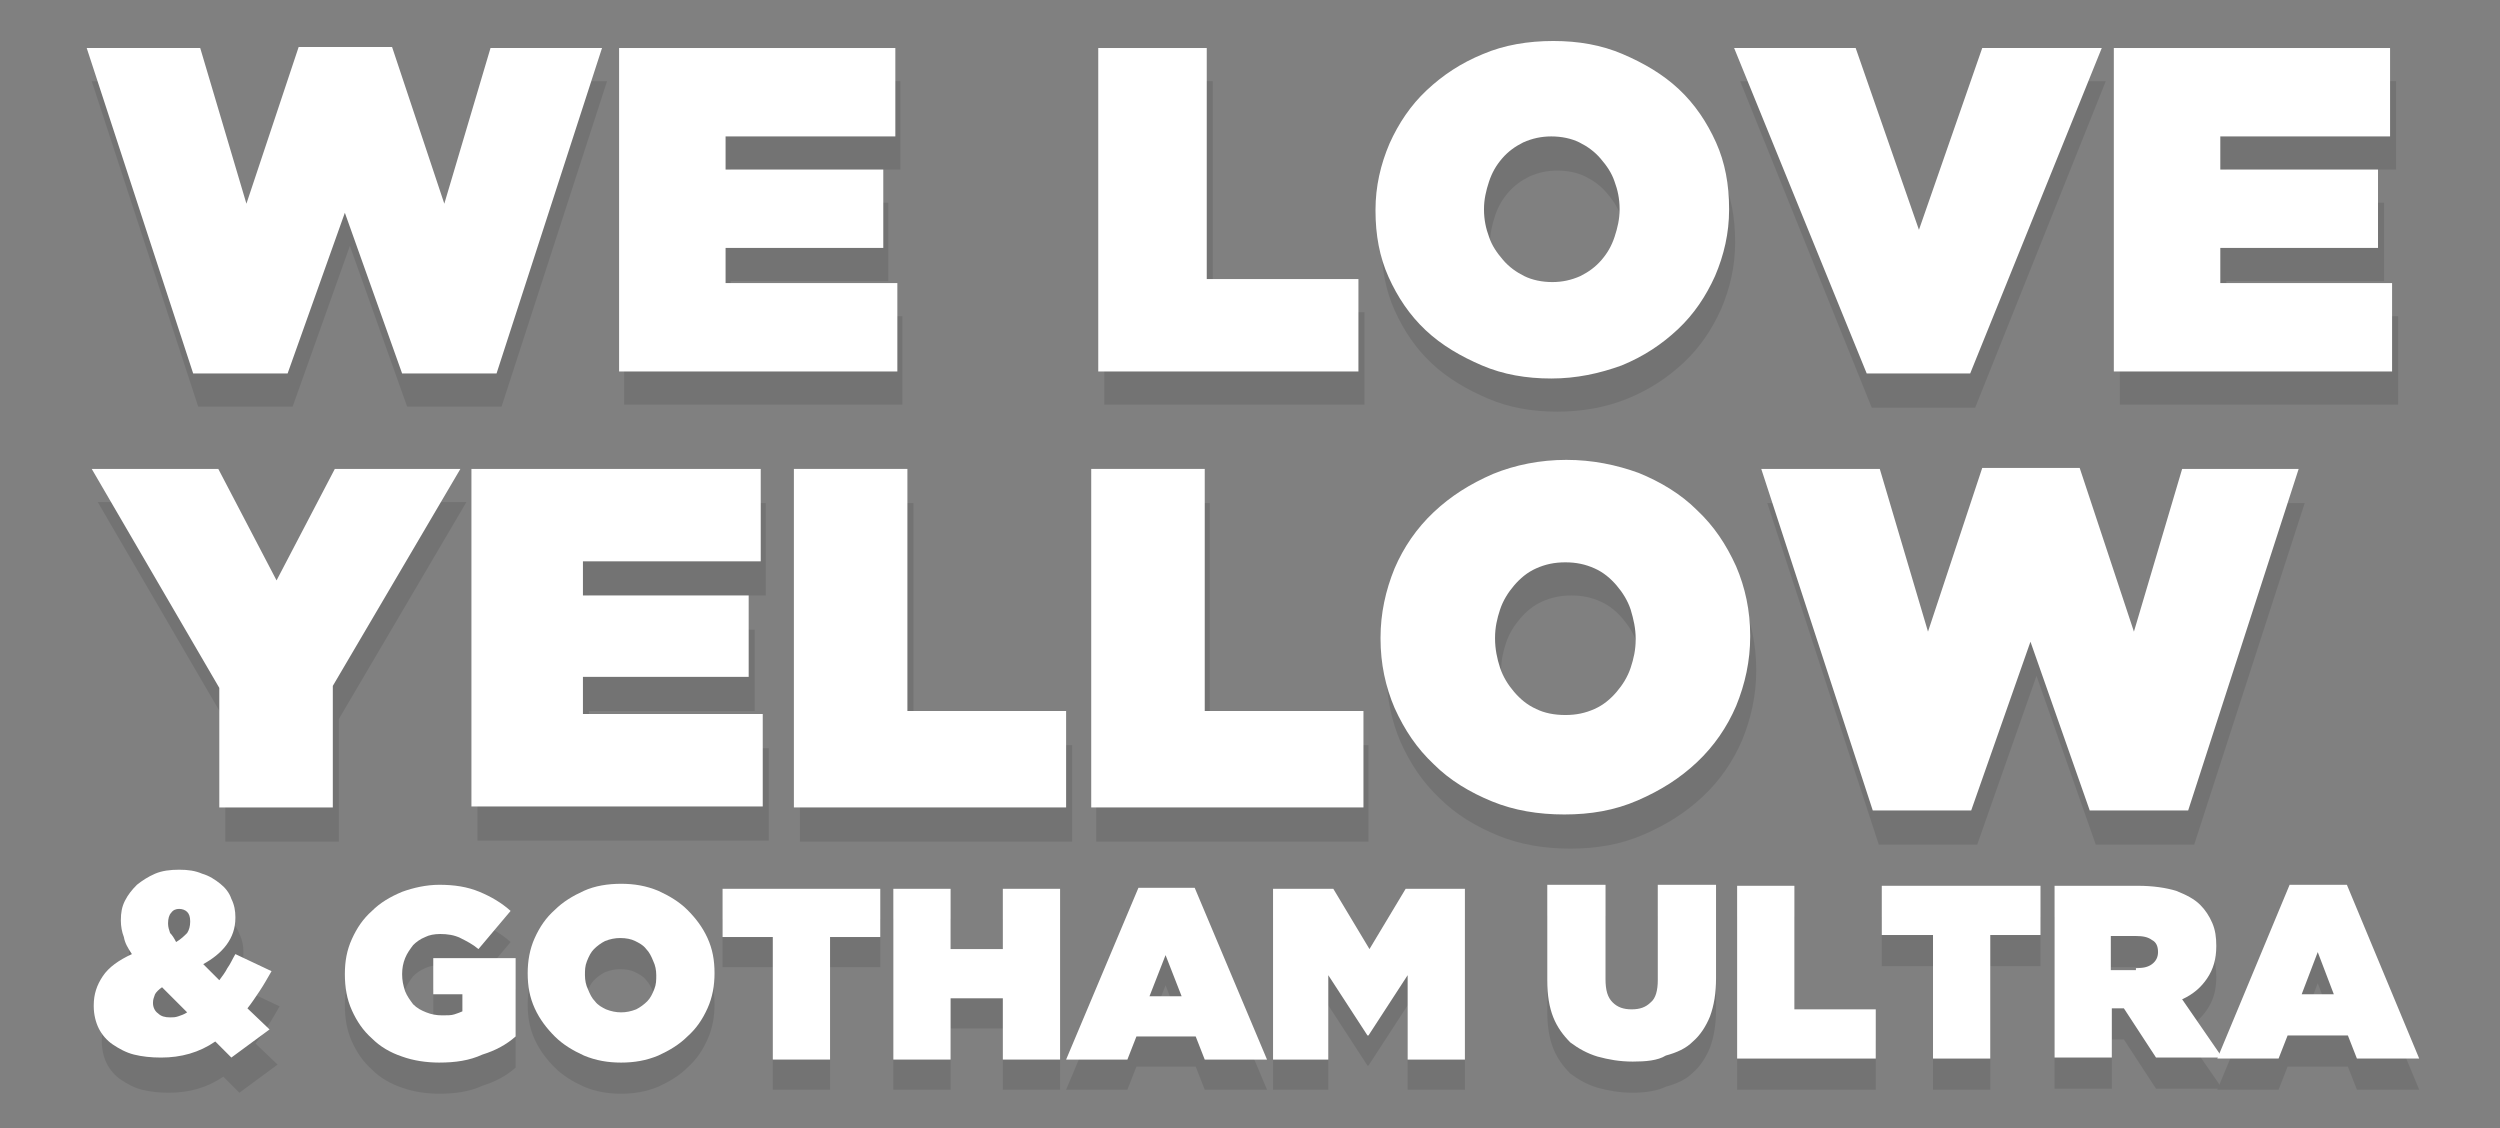 <?xml version="1.0" encoding="UTF-8" standalone="no"?>
<!-- Created with Inkscape (http://www.inkscape.org/) -->

<svg
   xmlns:dc="http://purl.org/dc/elements/1.1/"
   xmlns:cc="http://creativecommons.org/ns#"
   xmlns:rdf="http://www.w3.org/1999/02/22-rdf-syntax-ns#"
   xmlns:svg="http://www.w3.org/2000/svg"
   xmlns="http://www.w3.org/2000/svg"
   xmlns:sodipodi="http://sodipodi.sourceforge.net/DTD/sodipodi-0.dtd"
   xmlns:inkscape="http://www.inkscape.org/namespaces/inkscape"
   width="232.2"
   height="104.8"
   viewBox="0 0 232.2 104.8"
   id="svg8223"
   version="1.1"
   inkscape:version="0.91 r13725"
   sodipodi:docname="we-love-yellow.svg">
  <rect x="0" y="0" width="232.2" height="104.8" fill="#808080" stroke="none"/>
  <defs
     id="defs8225" />
  <sodipodi:namedview
     id="base"
     pagecolor="#ffffff"
     bordercolor="#666666"
     borderopacity="1.0"
     inkscape:pageopacity="0.0"
     inkscape:pageshadow="2"
     inkscape:zoom="1.979899"
     inkscape:cx="119.86458"
     inkscape:cy="67.626906"
     inkscape:document-units="px"
     inkscape:current-layer="layer1"
     showgrid="false"
     fit-margin-top="20"
     fit-margin-left="20"
     fit-margin-right="0"
     fit-margin-bottom="20"
     units="px"
     inkscape:window-width="1366"
     inkscape:window-height="705"
     inkscape:window-x="-8"
     inkscape:window-y="-8"
     inkscape:window-maximized="1" />
  <g
     inkscape:label="Layer 1"
     inkscape:groupmode="layer"
     id="layer1"
     transform="translate(0,-947.562)">
    <g
       transform="matrix(0.933,0,0,0.933,-425.792,414.614)"
       id="we-love-text"
       inkscape:label="#g12119">
      <g
         id="g12121">
        <g
           style="opacity:0.1"
           id="g12123">
          <g
             id="g12125">
            <g
               id="g12127">
              <path
                 inkscape:connector-curvature="0"
                 d="m 478.8,643 -12.7,-21.8 12.6,0 5.8,11.1 5.8,-11.1 12.5,0 -12.7,21.6 0,12.2 -11.3,0 0,-12 z"
                 id="path12129" />
              <path
                 inkscape:connector-curvature="0"
                 d="m 503.9,621.3 28.7,0 0,9.2 -17.6,0 0,3.4 16.5,0 0,8.1 -16.5,0 0,3.7 17.9,0 0,9.2 -29,0 0,-33.6 z"
                 id="path12131" />
              <path
                 inkscape:connector-curvature="0"
                 d="m 536,621.3 11.3,0 0,24.1 15.8,0 0,9.6 -27.1,0 0,-33.7 z"
                 id="path12133" />
              <path
                 inkscape:connector-curvature="0"
                 d="m 565.5,621.3 11.3,0 0,24.1 15.8,0 0,9.6 -27.1,0 0,-33.7 z"
                 id="path12135" />
              <path
                 inkscape:connector-curvature="0"
                 d="m 612.7,655.7 c -2.6,0 -5,-0.4 -7.2,-1.3 -2.2,-0.9 -4.2,-2.1 -5.8,-3.7 -1.7,-1.6 -2.9,-3.4 -3.9,-5.6 -0.9,-2.1 -1.4,-4.4 -1.4,-6.9 l 0,-0.1 c 0,-2.4 0.5,-4.7 1.4,-6.9 0.9,-2.1 2.2,-4 3.9,-5.6 1.7,-1.6 3.6,-2.8 5.9,-3.8 2.2,-0.9 4.7,-1.4 7.3,-1.4 2.6,0 5,0.5 7.2,1.3 2.2,0.9 4.2,2.1 5.8,3.7 1.7,1.6 2.9,3.4 3.9,5.6 0.9,2.1 1.4,4.4 1.4,6.9 l 0,0.1 c 0,2.4 -0.5,4.7 -1.4,6.9 -0.9,2.1 -2.2,4 -3.9,5.6 -1.7,1.6 -3.6,2.8 -5.9,3.8 -2.3,1 -4.7,1.4 -7.3,1.4 z m 0.1,-10 c 1.1,0 2,-0.2 2.9,-0.6 0.9,-0.4 1.6,-1 2.2,-1.7 0.6,-0.7 1.1,-1.5 1.4,-2.4 0.3,-0.9 0.5,-1.8 0.5,-2.8 l 0,-0.1 c 0,-1 -0.2,-1.9 -0.5,-2.9 -0.3,-0.9 -0.8,-1.7 -1.4,-2.4 -0.6,-0.7 -1.3,-1.3 -2.2,-1.7 -0.9,-0.4 -1.8,-0.6 -2.9,-0.6 -1.1,0 -2,0.2 -2.9,0.6 -0.9,0.4 -1.6,1 -2.2,1.7 -0.6,0.7 -1.1,1.5 -1.4,2.4 -0.3,0.9 -0.5,1.8 -0.5,2.8 l 0,0.1 c 0,1 0.2,2 0.5,2.9 0.3,0.9 0.8,1.7 1.4,2.4 0.6,0.7 1.3,1.3 2.2,1.7 0.8,0.4 1.8,0.6 2.9,0.6 z"
                 id="path12137" />
              <path
                 inkscape:connector-curvature="0"
                 d="m 632.3,621.3 11.8,0 4.8,16.2 5.4,-16.3 9.7,0 5.4,16.3 4.8,-16.2 11.6,0 -11,34 -9.8,0 -5.9,-16.8 -5.9,16.8 -9.8,0 -11.1,-34 z"
                 id="path12139" />
            </g>
            <g
               id="g12141">
              <path
                 inkscape:connector-curvature="0"
                 d="m 465.5,579.3 11.3,0 4.6,15.5 5.2,-15.6 9.3,0 5.2,15.6 4.6,-15.5 11.1,0 -10.5,32.4 -9.4,0 -5.7,-16 -5.7,16 -9.4,0 -10.6,-32.4 z"
                 id="path12143" />
              <path
                 inkscape:connector-curvature="0"
                 d="m 518.6,579.3 27.4,0 0,8.8 -16.9,0 0,3.3 15.7,0 0,7.8 -15.7,0 0,3.5 17.1,0 0,8.8 -27.7,0 0,-32.2 z"
                 id="path12145" />
            </g>
            <g
               id="g12147">
              <path
                 inkscape:connector-curvature="0"
                 d="m 566.3,579.3 10.8,0 0,23 15.1,0 0,9.2 -25.9,0 0,-32.2 z"
                 id="path12149" />
              <path
                 inkscape:connector-curvature="0"
                 d="m 611.4,612.2 c -2.5,0 -4.8,-0.4 -6.9,-1.3 -2.1,-0.9 -4,-2 -5.6,-3.5 -1.6,-1.5 -2.8,-3.3 -3.7,-5.3 -0.9,-2 -1.3,-4.2 -1.3,-6.6 l 0,-0.1 c 0,-2.3 0.5,-4.5 1.4,-6.6 0.9,-2 2.1,-3.8 3.7,-5.3 1.6,-1.5 3.4,-2.7 5.6,-3.6 2.1,-0.9 4.5,-1.3 7,-1.3 2.5,0 4.8,0.4 6.9,1.3 2.1,0.9 4,2 5.6,3.5 1.6,1.5 2.8,3.3 3.7,5.3 0.9,2 1.3,4.2 1.3,6.6 l 0,0.1 c 0,2.3 -0.5,4.5 -1.4,6.6 -0.9,2 -2.1,3.8 -3.7,5.3 -1.6,1.5 -3.4,2.7 -5.6,3.6 -2.2,0.9 -4.6,1.3 -7,1.3 z m 0.1,-9.5 c 1,0 1.9,-0.2 2.8,-0.6 0.8,-0.4 1.5,-0.9 2.1,-1.6 0.6,-0.7 1,-1.4 1.3,-2.3 0.3,-0.9 0.5,-1.8 0.5,-2.7 l 0,-0.1 c 0,-1 -0.2,-1.9 -0.5,-2.7 -0.3,-0.9 -0.8,-1.6 -1.4,-2.3 -0.6,-0.7 -1.3,-1.2 -2.1,-1.6 -0.8,-0.4 -1.8,-0.6 -2.8,-0.6 -1,0 -1.9,0.2 -2.8,0.6 -0.8,0.4 -1.5,0.9 -2.1,1.6 -0.6,0.7 -1,1.4 -1.3,2.3 -0.3,0.9 -0.5,1.8 -0.5,2.7 l 0,0.1 c 0,1 0.2,1.9 0.5,2.7 0.3,0.9 0.8,1.6 1.4,2.3 0.6,0.7 1.3,1.2 2.1,1.6 0.8,0.4 1.7,0.6 2.8,0.6 z"
                 id="path12151" />
              <path
                 inkscape:connector-curvature="0"
                 d="m 629.6,579.3 12.1,0 6.3,18.1 6.3,-18.1 11.7,0 -13,32.5 -10.3,0 -13.1,-32.5 z"
                 id="path12153" />
              <path
                 inkscape:connector-curvature="0"
                 d="m 667.4,579.3 27.5,0 0,8.8 -16.9,0 0,3.3 15.7,0 0,7.8 -15.7,0 0,3.5 17.1,0 0,8.8 -27.7,0 0,-32.2 z"
                 id="path12155" />
            </g>
          </g>
        </g>
        <g
           id="g12157">
          <g
             id="g12159">
            <path
               style="fill:#ffffff"
               inkscape:connector-curvature="0"
               d="m 478.2,639.7 -12.7,-21.8 12.6,0 5.8,11.1 5.8,-11.1 12.5,0 -12.7,21.6 0,12.1 -11.3,0 0,-11.9 z"
               id="path12161" />
            <path
               style="fill:#ffffff"
               inkscape:connector-curvature="0"
               d="m 503.4,617.9 28.7,0 0,9.2 -17.7,0 0,3.4 16.5,0 0,8.1 -16.5,0 0,3.7 17.9,0 0,9.2 -29,0 0,-33.6 z"
               id="path12163" />
            <path
               style="fill:#ffffff"
               inkscape:connector-curvature="0"
               d="m 535.4,617.9 11.3,0 0,24.1 15.8,0 0,9.6 -27.1,0 0,-33.7 z"
               id="path12165" />
            <path
               style="fill:#ffffff"
               inkscape:connector-curvature="0"
               d="m 565,617.9 11.3,0 0,24.1 15.8,0 0,9.6 -27.1,0 0,-33.7 z"
               id="path12167" />
            <path
               style="fill:#ffffff"
               inkscape:connector-curvature="0"
               d="m 612.1,652.3 c -2.6,0 -5,-0.4 -7.2,-1.3 -2.2,-0.9 -4.2,-2.1 -5.8,-3.7 -1.7,-1.6 -2.9,-3.4 -3.9,-5.6 -0.9,-2.1 -1.4,-4.4 -1.4,-6.9 l 0,-0.1 c 0,-2.4 0.5,-4.7 1.4,-6.9 0.9,-2.1 2.2,-4 3.9,-5.6 1.7,-1.6 3.6,-2.8 5.9,-3.8 2.2,-0.9 4.7,-1.4 7.3,-1.4 2.6,0 5,0.5 7.2,1.3 2.2,0.9 4.2,2.1 5.8,3.7 1.7,1.6 2.9,3.4 3.9,5.6 0.9,2.1 1.4,4.4 1.4,6.9 l 0,0.1 c 0,2.4 -0.5,4.7 -1.4,6.9 -0.9,2.1 -2.2,4 -3.9,5.6 -1.7,1.6 -3.6,2.8 -5.9,3.8 -2.3,1 -4.7,1.4 -7.3,1.4 z m 0.1,-9.9 c 1.1,0 2,-0.2 2.9,-0.6 0.9,-0.4 1.6,-1 2.2,-1.7 0.6,-0.7 1.1,-1.5 1.4,-2.4 0.3,-0.9 0.5,-1.8 0.5,-2.8 l 0,-0.1 c 0,-1 -0.2,-1.9 -0.5,-2.9 -0.3,-0.9 -0.8,-1.7 -1.4,-2.4 -0.6,-0.7 -1.3,-1.3 -2.2,-1.7 -0.9,-0.4 -1.8,-0.6 -2.9,-0.6 -1.1,0 -2,0.2 -2.9,0.6 -0.9,0.4 -1.6,1 -2.2,1.7 -0.6,0.7 -1.1,1.5 -1.4,2.4 -0.3,0.9 -0.5,1.8 -0.5,2.8 l 0,0.1 c 0,1 0.2,2 0.5,2.9 0.3,0.9 0.8,1.7 1.4,2.4 0.6,0.7 1.3,1.3 2.2,1.7 0.8,0.4 1.8,0.6 2.9,0.6 z"
               id="path12169" />
            <path
               style="fill:#ffffff"
               inkscape:connector-curvature="0"
               d="m 631.7,617.9 11.8,0 4.8,16.2 5.4,-16.3 9.7,0 5.4,16.3 4.8,-16.2 11.6,0 -11,34 -9.8,0 -5.9,-16.8 -5.9,16.8 -9.8,0 -11.1,-34 z"
               id="path12171" />
          </g>
          <g
             id="g12173">
            <path
               style="fill:#ffffff"
               inkscape:connector-curvature="0"
               d="m 465,576 11.3,0 4.6,15.5 5.2,-15.6 9.3,0 5.2,15.6 4.6,-15.5 11.1,0 -10.5,32.4 -9.4,0 -5.7,-16 -5.7,16 -9.4,0 L 465,576 Z"
               id="path12175" />
            <path
               style="fill:#ffffff"
               inkscape:connector-curvature="0"
               d="m 518,576 27.5,0 0,8.8 -16.9,0 0,3.3 15.7,0 0,7.8 -15.7,0 0,3.5 17.1,0 0,8.8 -27.7,0 0,-32.2 z"
               id="path12177" />
          </g>
          <g
             id="g12179">
            <path
               style="fill:#ffffff"
               inkscape:connector-curvature="0"
               d="m 565.7,576 10.8,0 0,23 15.1,0 0,9.2 -25.9,0 0,-32.2 z"
               id="path12181" />
            <path
               style="fill:#ffffff"
               inkscape:connector-curvature="0"
               d="m 610.8,608.9 c -2.5,0 -4.8,-0.4 -6.9,-1.3 -2.1,-0.9 -4,-2 -5.6,-3.5 -1.6,-1.5 -2.8,-3.3 -3.7,-5.3 -0.9,-2 -1.3,-4.2 -1.3,-6.6 l 0,-0.1 c 0,-2.3 0.5,-4.5 1.4,-6.6 0.9,-2 2.1,-3.8 3.7,-5.3 1.6,-1.5 3.4,-2.7 5.6,-3.6 2.1,-0.9 4.5,-1.3 7,-1.3 2.5,0 4.8,0.4 6.9,1.3 2.1,0.9 4,2 5.6,3.5 1.6,1.5 2.8,3.3 3.7,5.3 0.9,2 1.3,4.2 1.3,6.6 l 0,0.1 c 0,2.3 -0.5,4.5 -1.4,6.6 -0.9,2 -2.1,3.8 -3.7,5.3 -1.6,1.5 -3.4,2.7 -5.6,3.6 -2.2,0.8 -4.5,1.3 -7,1.3 z m 0.1,-9.6 c 1,0 1.9,-0.2 2.8,-0.6 0.8,-0.4 1.5,-0.9 2.1,-1.6 0.6,-0.7 1,-1.4 1.3,-2.3 0.3,-0.9 0.5,-1.8 0.5,-2.7 l 0,-0.1 c 0,-1 -0.2,-1.9 -0.5,-2.7 -0.3,-0.9 -0.8,-1.6 -1.4,-2.3 -0.6,-0.7 -1.3,-1.2 -2.1,-1.6 -0.8,-0.4 -1.8,-0.6 -2.8,-0.6 -1,0 -1.9,0.2 -2.8,0.6 -0.8,0.4 -1.5,0.9 -2.1,1.6 -0.6,0.7 -1,1.4 -1.3,2.3 -0.3,0.9 -0.5,1.8 -0.5,2.7 l 0,0.1 c 0,1 0.2,1.9 0.5,2.7 0.3,0.9 0.8,1.6 1.4,2.3 0.6,0.7 1.3,1.2 2.1,1.6 0.8,0.4 1.8,0.6 2.8,0.6 z"
               id="path12183" />
            <path
               style="fill:#ffffff"
               inkscape:connector-curvature="0"
               d="m 629,576 12.1,0 6.3,18.1 6.3,-18.1 11.9,0 -13.1,32.4 -10.3,0 L 629,576 Z"
               id="path12185" />
            <path
               style="fill:#ffffff"
               inkscape:connector-curvature="0"
               d="m 666.8,576 27.5,0 0,8.8 -16.9,0 0,3.3 15.7,0 0,7.8 -15.7,0 0,3.5 17.1,0 0,8.8 -27.7,0 0,-32.2 z"
               id="path12187" />
          </g>
        </g>
      </g>
      <g
         id="g12189">
        <path
           style="opacity:0.1"
           inkscape:connector-curvature="0"
           d="m 478.6,678.4 c -1.6,1.1 -3.4,1.6 -5.4,1.6 -1,0 -1.9,-0.1 -2.7,-0.3 -0.8,-0.2 -1.5,-0.6 -2.1,-1 -0.6,-0.4 -1.1,-1 -1.4,-1.6 -0.3,-0.6 -0.5,-1.4 -0.5,-2.2 l 0,-0.1 c 0,-1.1 0.3,-2 0.9,-2.9 0.6,-0.9 1.6,-1.6 2.9,-2.2 -0.4,-0.6 -0.7,-1.1 -0.8,-1.7 -0.2,-0.5 -0.3,-1.1 -0.3,-1.6 l 0,-0.1 c 0,-0.7 0.1,-1.3 0.4,-1.9 0.3,-0.6 0.7,-1.1 1.2,-1.6 0.5,-0.4 1.1,-0.8 1.8,-1.1 0.7,-0.3 1.5,-0.4 2.4,-0.4 0.9,0 1.6,0.1 2.3,0.4 0.7,0.2 1.3,0.6 1.8,1 0.5,0.4 0.9,0.9 1.1,1.5 0.3,0.6 0.4,1.2 0.4,1.8 l 0,0.1 c 0,1 -0.3,1.9 -0.9,2.7 -0.6,0.8 -1.4,1.4 -2.3,1.9 l 1.6,1.6 c 0.3,-0.4 0.6,-0.8 0.8,-1.2 0.3,-0.4 0.5,-0.9 0.8,-1.4 l 3.6,1.7 c -0.4,0.7 -0.8,1.4 -1.2,2 -0.4,0.6 -0.8,1.2 -1.2,1.7 l 2.2,2.1 -3.8,2.8 -1.6,-1.6 z m -4.5,-2.5 c 0.3,0 0.5,0 0.8,-0.1 0.3,-0.1 0.6,-0.2 0.9,-0.4 l -2.5,-2.5 c -0.3,0.2 -0.6,0.5 -0.7,0.7 -0.1,0.3 -0.2,0.5 -0.2,0.8 l 0,0.1 c 0,0.4 0.2,0.8 0.5,1 0.3,0.3 0.7,0.4 1.2,0.4 z m 0.6,-7.5 c 0.5,-0.3 0.8,-0.6 1.1,-0.9 0.2,-0.3 0.3,-0.7 0.3,-1.1 l 0,-0.1 c 0,-0.4 -0.1,-0.7 -0.3,-0.9 -0.2,-0.2 -0.5,-0.3 -0.8,-0.3 -0.3,0 -0.6,0.1 -0.8,0.4 -0.2,0.2 -0.3,0.6 -0.3,1 l 0,0.1 c 0,0.3 0.1,0.6 0.2,0.9 0.2,0.2 0.3,0.6 0.6,0.9 z"
           id="path12191" />
        <path
           style="fill:#ffffff"
           inkscape:connector-curvature="0"
           d="m 477.8,674.9 c -1.6,1.1 -3.4,1.6 -5.4,1.6 -1,0 -1.9,-0.1 -2.7,-0.3 -0.8,-0.2 -1.5,-0.6 -2.1,-1 -0.6,-0.4 -1.1,-1 -1.4,-1.6 -0.3,-0.6 -0.5,-1.4 -0.5,-2.2 l 0,-0.1 c 0,-1.1 0.3,-2 0.9,-2.9 0.6,-0.9 1.6,-1.6 2.9,-2.2 -0.4,-0.6 -0.7,-1.1 -0.8,-1.7 -0.2,-0.5 -0.3,-1.1 -0.3,-1.6 l 0,-0.1 c 0,-0.7 0.1,-1.3 0.4,-1.9 0.3,-0.6 0.7,-1.1 1.2,-1.6 0.5,-0.4 1.1,-0.8 1.8,-1.1 0.7,-0.3 1.5,-0.4 2.4,-0.4 0.9,0 1.6,0.1 2.3,0.4 0.7,0.2 1.3,0.6 1.8,1 0.5,0.4 0.9,0.9 1.1,1.5 0.3,0.6 0.4,1.2 0.4,1.8 l 0,0.1 c 0,1 -0.3,1.9 -0.9,2.7 -0.6,0.8 -1.4,1.4 -2.3,1.9 l 1.6,1.6 c 0.3,-0.4 0.6,-0.8 0.8,-1.2 0.3,-0.4 0.5,-0.9 0.8,-1.4 l 3.6,1.7 c -0.4,0.7 -0.8,1.4 -1.2,2 -0.4,0.6 -0.8,1.2 -1.2,1.7 l 2.2,2.1 -3.8,2.8 -1.6,-1.6 z m -4.5,-2.4 c 0.3,0 0.5,0 0.8,-0.1 0.3,-0.1 0.6,-0.2 0.9,-0.4 l -2.5,-2.5 c -0.3,0.2 -0.6,0.5 -0.7,0.7 -0.1,0.3 -0.2,0.5 -0.2,0.8 l 0,0.1 c 0,0.4 0.2,0.8 0.5,1 0.3,0.3 0.7,0.4 1.2,0.4 z m 0.6,-7.5 c 0.5,-0.3 0.8,-0.6 1.1,-0.9 0.2,-0.3 0.3,-0.7 0.3,-1.1 l 0,-0.1 c 0,-0.4 -0.1,-0.7 -0.3,-0.9 -0.2,-0.2 -0.5,-0.3 -0.8,-0.3 -0.3,0 -0.6,0.1 -0.8,0.4 -0.2,0.2 -0.3,0.6 -0.3,1 l 0,0.1 c 0,0.3 0.1,0.6 0.2,0.9 0.2,0.2 0.4,0.5 0.6,0.9 z"
           id="path12193" />
        <g
           id="g12195">
          <g
             style="opacity:0.1"
             id="g12197">
            <g
               id="g12199">
              <path
                 inkscape:connector-curvature="0"
                 d="m 500.1,680.1 c -1.3,0 -2.6,-0.2 -3.7,-0.6 -1.2,-0.4 -2.2,-1 -3,-1.8 -0.9,-0.8 -1.5,-1.7 -2,-2.8 -0.5,-1.1 -0.7,-2.3 -0.7,-3.6 l 0,0 c 0,-1.3 0.2,-2.4 0.7,-3.5 0.5,-1.1 1.1,-2 2,-2.8 0.8,-0.8 1.8,-1.4 3,-1.9 1.1,-0.4 2.4,-0.7 3.7,-0.7 1.5,0 2.8,0.2 4,0.7 1.2,0.5 2.2,1.1 3.1,1.9 l -3.2,3.8 c -0.6,-0.5 -1.2,-0.8 -1.8,-1.1 -0.6,-0.3 -1.3,-0.4 -2,-0.4 -0.6,0 -1.1,0.1 -1.5,0.3 -0.5,0.2 -0.9,0.5 -1.2,0.8 -0.3,0.4 -0.6,0.8 -0.8,1.3 -0.2,0.5 -0.3,1 -0.3,1.6 l 0,0 c 0,0.6 0.1,1.1 0.3,1.7 0.2,0.5 0.5,0.9 0.8,1.3 0.4,0.4 0.8,0.6 1.3,0.8 0.5,0.2 1,0.3 1.6,0.3 0.5,0 0.9,0 1.2,-0.1 0.3,-0.1 0.6,-0.2 0.8,-0.3 l 0,-1.7 -2.9,0 0,-3.6 8.2,0 0,7.8 c -0.9,0.8 -2,1.4 -3.3,1.8 -1.3,0.6 -2.7,0.8 -4.3,0.8 z"
                 id="path12201" />
              <path
                 inkscape:connector-curvature="0"
                 d="m 518.2,680.1 c -1.3,0 -2.5,-0.2 -3.7,-0.7 -1.1,-0.5 -2.1,-1.1 -2.9,-1.9 -0.8,-0.8 -1.5,-1.7 -2,-2.8 -0.5,-1.1 -0.7,-2.2 -0.7,-3.5 l 0,0 c 0,-1.2 0.2,-2.4 0.7,-3.5 0.5,-1.1 1.1,-2 2,-2.8 0.8,-0.8 1.8,-1.4 2.9,-1.9 1.1,-0.5 2.4,-0.7 3.7,-0.7 1.3,0 2.5,0.2 3.7,0.7 1.1,0.5 2.1,1.1 2.9,1.9 0.8,0.8 1.5,1.7 2,2.8 0.5,1.1 0.7,2.2 0.7,3.5 l 0,0 c 0,1.2 -0.2,2.4 -0.7,3.5 -0.5,1.1 -1.1,2 -2,2.8 -0.8,0.8 -1.8,1.4 -2.9,1.9 -1.2,0.5 -2.4,0.7 -3.7,0.7 z m 0,-5 c 0.5,0 1,-0.1 1.5,-0.3 0.4,-0.2 0.8,-0.5 1.1,-0.8 0.3,-0.3 0.5,-0.7 0.7,-1.2 0.2,-0.5 0.2,-0.9 0.2,-1.4 l 0,0 c 0,-0.5 -0.1,-1 -0.3,-1.4 -0.2,-0.5 -0.4,-0.9 -0.7,-1.2 -0.3,-0.4 -0.7,-0.6 -1.1,-0.8 -0.4,-0.2 -0.9,-0.3 -1.5,-0.3 -0.5,0 -1,0.1 -1.5,0.3 -0.4,0.2 -0.8,0.5 -1.1,0.8 -0.3,0.3 -0.5,0.7 -0.7,1.2 -0.2,0.5 -0.2,0.9 -0.2,1.4 l 0,0 c 0,0.5 0.1,1 0.3,1.4 0.2,0.5 0.4,0.9 0.7,1.2 0.3,0.4 0.7,0.6 1.1,0.8 0.5,0.2 1,0.3 1.5,0.3 z"
                 id="path12203" />
              <path
                 inkscape:connector-curvature="0"
                 d="m 533.3,667.5 -5,0 0,-4.8 15.7,0 0,4.8 -5,0 0,12.2 -5.7,0 0,-12.2 z"
                 id="path12205" />
              <path
                 inkscape:connector-curvature="0"
                 d="m 545.3,662.7 5.7,0 0,6 5.2,0 0,-6 5.7,0 0,17 -5.7,0 0,-6.1 -5.2,0 0,6.1 -5.7,0 0,-17 z"
                 id="path12207" />
              <path
                 inkscape:connector-curvature="0"
                 d="m 569.7,662.6 5.6,0 7.2,17.1 -6.2,0 -0.9,-2.3 -5.9,0 -0.9,2.3 -6.1,0 7.2,-17.1 z m 4.3,10.8 -1.6,-4.1 -1.6,4.1 3.2,0 z"
                 id="path12209" />
              <path
                 inkscape:connector-curvature="0"
                 d="m 583.2,662.7 5.9,0 3.6,6 3.6,-6 5.9,0 0,17 -5.7,0 0,-8.4 -3.9,6 -0.1,0 -3.9,-6 0,8.4 -5.5,0 0,-17 z"
                 id="path12211" />
            </g>
            <g
               id="g12213">
              <path
                 inkscape:connector-curvature="0"
                 d="m 618.9,680 c -1.3,0 -2.4,-0.2 -3.5,-0.5 -1,-0.3 -1.9,-0.8 -2.7,-1.4 -0.7,-0.7 -1.3,-1.5 -1.7,-2.5 -0.4,-1 -0.6,-2.2 -0.6,-3.7 l 0,-9.5 5.8,0 0,9.4 c 0,1.1 0.2,1.8 0.7,2.3 0.5,0.5 1.1,0.7 1.9,0.7 0.8,0 1.4,-0.2 1.9,-0.7 0.5,-0.4 0.7,-1.2 0.7,-2.2 l 0,-9.5 5.8,0 0,9.3 c 0,1.5 -0.2,2.7 -0.6,3.8 -0.4,1 -1,1.9 -1.7,2.5 -0.7,0.7 -1.6,1.1 -2.7,1.4 -0.8,0.4 -2,0.6 -3.3,0.6 z"
                 id="path12215" />
              <path
                 inkscape:connector-curvature="0"
                 d="m 629.3,662.5 5.7,0 0,12.3 8.1,0 0,4.9 -13.8,0 0,-17.2 z"
                 id="path12217" />
              <path
                 inkscape:connector-curvature="0"
                 d="m 648.7,667.4 -5,0 0,-4.9 15.8,0 0,4.9 -5,0 0,12.3 -5.7,0 0,-12.3 z"
                 id="path12219" />
              <path
                 inkscape:connector-curvature="0"
                 d="m 660.8,662.5 8.4,0 c 1.5,0 2.8,0.2 3.8,0.5 1,0.4 1.8,0.8 2.4,1.4 0.5,0.5 0.9,1.1 1.2,1.8 0.3,0.7 0.4,1.4 0.4,2.3 l 0,0 c 0,1.3 -0.3,2.3 -0.9,3.2 -0.6,0.9 -1.4,1.6 -2.5,2.1 l 4,5.8 -6.6,0 -3.2,-4.9 0,0 -1.2,0 0,4.9 -5.7,0 0,-17.1 z m 8.2,8.2 c 0.7,0 1.2,-0.1 1.6,-0.4 0.4,-0.3 0.6,-0.7 0.6,-1.2 l 0,0 c 0,-0.6 -0.2,-1 -0.6,-1.2 -0.4,-0.3 -0.9,-0.4 -1.6,-0.4 l -2.5,0 0,3.4 2.5,0 z"
                 id="path12221" />
              <path
                 inkscape:connector-curvature="0"
                 d="m 684.3,662.4 5.7,0 7.2,17.3 -6.2,0 -0.9,-2.3 -6,0 -0.9,2.3 -6.1,0 7.2,-17.3 z m 4.4,10.9 -1.6,-4.2 -1.6,4.2 3.2,0 z"
                 id="path12223" />
            </g>
          </g>
          <g
             id="g12225">
            <g
               id="g12227">
              <path
                 style="fill:#ffffff"
                 inkscape:connector-curvature="0"
                 d="m 500.1,677 c -1.3,0 -2.6,-0.2 -3.7,-0.6 -1.2,-0.4 -2.2,-1 -3,-1.8 -0.9,-0.8 -1.5,-1.7 -2,-2.8 -0.5,-1.1 -0.7,-2.3 -0.7,-3.6 l 0,0 c 0,-1.3 0.2,-2.4 0.7,-3.5 0.5,-1.1 1.1,-2 2,-2.8 0.8,-0.8 1.8,-1.4 3,-1.9 1.1,-0.4 2.4,-0.7 3.7,-0.7 1.5,0 2.8,0.2 4,0.7 1.2,0.5 2.2,1.1 3.1,1.9 l -3.2,3.8 c -0.6,-0.5 -1.2,-0.8 -1.8,-1.1 -0.6,-0.3 -1.3,-0.4 -2,-0.4 -0.6,0 -1.1,0.1 -1.5,0.3 -0.5,0.2 -0.9,0.5 -1.2,0.8 -0.3,0.4 -0.6,0.8 -0.8,1.3 -0.2,0.5 -0.3,1 -0.3,1.6 l 0,0 c 0,0.6 0.1,1.1 0.3,1.7 0.2,0.5 0.5,0.9 0.8,1.3 0.4,0.4 0.8,0.6 1.3,0.8 0.5,0.2 1,0.3 1.6,0.3 0.5,0 0.9,0 1.2,-0.1 0.3,-0.1 0.6,-0.2 0.8,-0.3 l 0,-1.7 -2.9,0 0,-3.6 8.2,0 0,7.8 c -0.9,0.8 -2,1.4 -3.3,1.8 -1.3,0.6 -2.7,0.8 -4.3,0.8 z"
                 id="path12229" />
              <path
                 style="fill:#ffffff"
                 inkscape:connector-curvature="0"
                 d="m 518.2,677 c -1.3,0 -2.5,-0.2 -3.7,-0.7 -1.1,-0.5 -2.1,-1.1 -2.9,-1.9 -0.8,-0.8 -1.5,-1.7 -2,-2.8 -0.5,-1.1 -0.7,-2.2 -0.7,-3.5 l 0,0 c 0,-1.2 0.2,-2.4 0.7,-3.5 0.5,-1.1 1.1,-2 2,-2.8 0.8,-0.8 1.8,-1.4 2.9,-1.9 1.1,-0.5 2.4,-0.7 3.7,-0.7 1.3,0 2.5,0.2 3.7,0.7 1.1,0.5 2.1,1.1 2.9,1.9 0.8,0.8 1.5,1.7 2,2.8 0.5,1.1 0.7,2.2 0.7,3.5 l 0,0 c 0,1.2 -0.2,2.4 -0.7,3.5 -0.5,1.1 -1.1,2 -2,2.8 -0.8,0.8 -1.8,1.4 -2.9,1.9 -1.2,0.5 -2.4,0.7 -3.7,0.7 z m 0,-5 c 0.5,0 1,-0.1 1.5,-0.3 0.4,-0.2 0.8,-0.5 1.1,-0.8 0.3,-0.3 0.5,-0.7 0.7,-1.2 0.2,-0.5 0.2,-0.9 0.2,-1.4 l 0,0 c 0,-0.5 -0.1,-1 -0.3,-1.4 -0.2,-0.5 -0.4,-0.9 -0.7,-1.2 -0.3,-0.4 -0.7,-0.6 -1.1,-0.8 -0.4,-0.2 -0.9,-0.3 -1.5,-0.3 -0.5,0 -1,0.1 -1.5,0.3 -0.4,0.2 -0.8,0.5 -1.1,0.8 -0.3,0.3 -0.5,0.7 -0.7,1.2 -0.2,0.5 -0.2,0.9 -0.2,1.4 l 0,0 c 0,0.5 0.1,1 0.3,1.4 0.2,0.5 0.4,0.9 0.7,1.2 0.3,0.4 0.7,0.6 1.1,0.8 0.5,0.2 1,0.3 1.5,0.3 z"
                 id="path12231" />
              <path
                 style="fill:#ffffff"
                 inkscape:connector-curvature="0"
                 d="m 533.3,664.5 -5,0 0,-4.8 15.7,0 0,4.8 -5,0 0,12.2 -5.7,0 0,-12.2 z"
                 id="path12233" />
              <path
                 style="fill:#ffffff"
                 inkscape:connector-curvature="0"
                 d="m 545.3,659.7 5.7,0 0,6 5.2,0 0,-6 5.7,0 0,17 -5.7,0 0,-6.1 -5.2,0 0,6.1 -5.7,0 0,-17 z"
                 id="path12235" />
              <path
                 style="fill:#ffffff"
                 inkscape:connector-curvature="0"
                 d="m 569.7,659.6 5.6,0 7.2,17.1 -6.2,0 -0.9,-2.3 -5.9,0 -0.9,2.3 -6.1,0 7.2,-17.1 z m 4.3,10.8 -1.6,-4.1 -1.6,4.1 3.2,0 z"
                 id="path12237" />
              <path
                 style="fill:#ffffff"
                 inkscape:connector-curvature="0"
                 d="m 583.2,659.7 5.9,0 3.6,6 3.6,-6 5.9,0 0,17 -5.7,0 0,-8.4 -3.9,6 -0.1,0 -3.9,-6 0,8.4 -5.5,0 0,-17 z"
                 id="path12239" />
            </g>
            <g
               id="g12241">
              <path
                 style="fill:#ffffff"
                 inkscape:connector-curvature="0"
                 d="m 618.9,676.9 c -1.3,0 -2.4,-0.2 -3.5,-0.5 -1,-0.3 -1.9,-0.8 -2.7,-1.4 -0.7,-0.7 -1.3,-1.5 -1.7,-2.5 -0.4,-1 -0.6,-2.2 -0.6,-3.7 l 0,-9.5 5.8,0 0,9.4 c 0,1.1 0.2,1.8 0.7,2.3 0.5,0.5 1.1,0.7 1.9,0.7 0.8,0 1.4,-0.2 1.9,-0.7 0.5,-0.4 0.7,-1.2 0.7,-2.2 l 0,-9.5 5.8,0 0,9.3 c 0,1.5 -0.2,2.7 -0.6,3.8 -0.4,1 -1,1.9 -1.7,2.5 -0.7,0.7 -1.6,1.1 -2.7,1.4 -0.8,0.5 -2,0.6 -3.3,0.6 z"
                 id="path12243" />
              <path
                 style="fill:#ffffff"
                 inkscape:connector-curvature="0"
                 d="m 629.3,659.4 5.7,0 0,12.3 8.1,0 0,4.9 -13.8,0 0,-17.2 z"
                 id="path12245" />
              <path
                 style="fill:#ffffff"
                 inkscape:connector-curvature="0"
                 d="m 648.7,664.3 -5,0 0,-4.9 15.8,0 0,4.9 -5,0 0,12.3 -5.7,0 0,-12.3 z"
                 id="path12247" />
              <path
                 style="fill:#ffffff"
                 inkscape:connector-curvature="0"
                 d="m 660.8,659.4 8.4,0 c 1.5,0 2.8,0.2 3.8,0.5 1,0.4 1.8,0.8 2.4,1.4 0.5,0.5 0.9,1.1 1.2,1.8 0.3,0.7 0.4,1.4 0.4,2.3 l 0,0 c 0,1.3 -0.3,2.3 -0.9,3.2 -0.6,0.9 -1.4,1.6 -2.5,2.1 l 4,5.8 -6.6,0 -3.2,-4.9 0,0 -1.2,0 0,4.9 -5.7,0 0,-17.1 z m 8.2,8.2 c 0.7,0 1.2,-0.1 1.6,-0.4 0.4,-0.3 0.6,-0.7 0.6,-1.2 l 0,0 c 0,-0.6 -0.2,-1 -0.6,-1.2 -0.4,-0.3 -0.9,-0.4 -1.6,-0.4 l -2.5,0 0,3.4 2.5,0 z"
                 id="path12249" />
              <path
                 style="fill:#ffffff"
                 inkscape:connector-curvature="0"
                 d="m 684.3,659.3 5.7,0 7.2,17.3 -6.2,0 -0.9,-2.3 -6,0 -0.9,2.3 -6.1,0 7.2,-17.3 z m 4.4,10.9 -1.6,-4.2 -1.6,4.2 3.2,0 z"
                 id="path12251" />
            </g>
          </g>
        </g>
      </g>
    </g>
  </g>
</svg>
